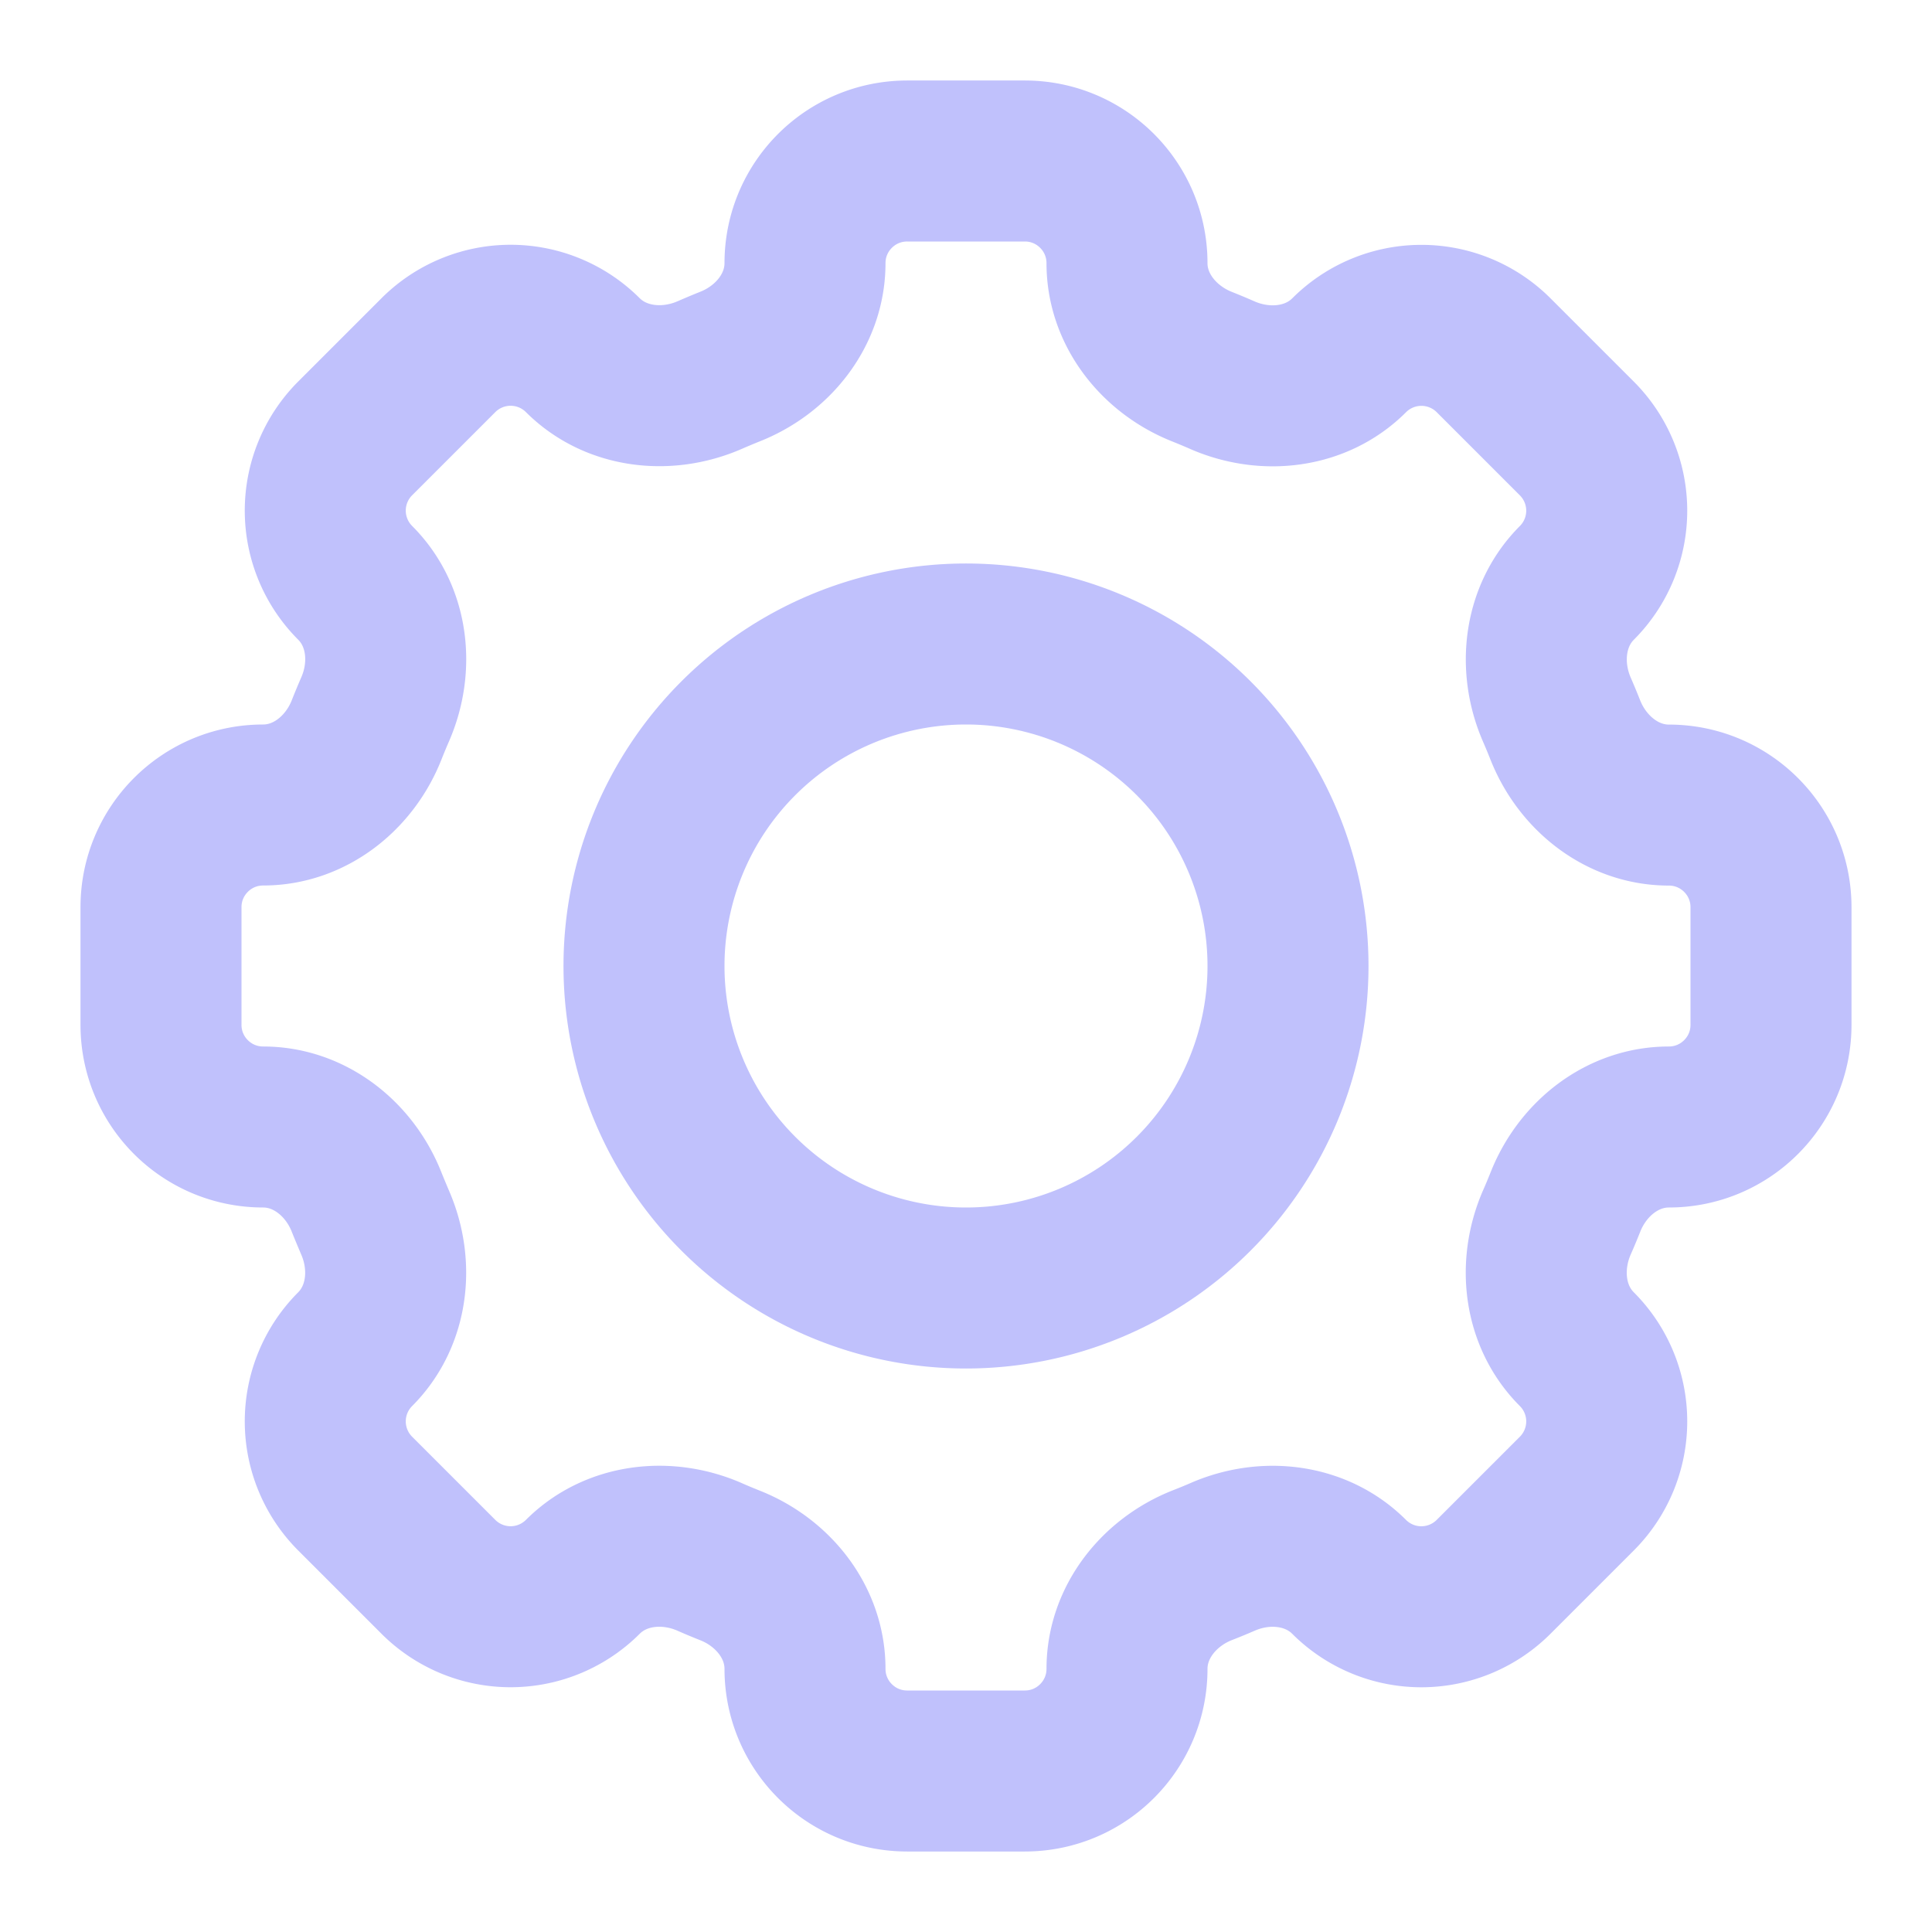<svg xmlns="http://www.w3.org/2000/svg" width="16" height="16" viewBox="0 0 24 24" fill="none" stroke="#C0C1FC" stroke-width="2" stroke-linecap="round" stroke-linejoin="round" id="Gear"><path d="M14 3.269C14 2.568 13.432 2 12.731 2H11.27C10.568 2 10 2.568 10 3.269v0c0 .578-.396 1.074-.935 1.286-.085.034-.17.07-.253.106-.531.23-1.162.16-1.572-.249v0a1.269 1.269 0 00-1.794 0L4.412 5.446a1.269 1.269 0 000 1.794v0c.41.41.48 1.04.248 1.572a7.946 7.946 0 00-.105.253c-.212.539-.708.935-1.286.935v0C2.568 10 2 10.568 2 11.269v1.462C2 13.432 2.568 14 3.269 14v0c.578 0 1.074.396 1.286.935.034.085.07.17.105.253.231.531.161 1.162-.248 1.572v0a1.269 1.269 0 000 1.794l1.034 1.034a1.269 1.269 0 001.794 0v0c.41-.41 1.04-.48 1.572-.249.083.037.168.072.253.106.539.212.935.708.935 1.286v0c0 .701.568 1.269 1.269 1.269h1.462c.701 0 1.269-.568 1.269-1.269v0c0-.578.396-1.074.935-1.287.085-.033.17-.068.253-.104.531-.232 1.162-.161 1.571.248v0a1.269 1.269 0 001.795 0l1.034-1.034a1.269 1.269 0 000-1.794v0c-.41-.41-.48-1.04-.249-1.572.037-.083.072-.168.106-.253.212-.539.708-.935 1.286-.935v0c.701 0 1.269-.568 1.269-1.269V11.27c0-.701-.568-1.269-1.269-1.269v0c-.578 0-1.074-.396-1.287-.935a7.755 7.755 0 00-.105-.253c-.23-.531-.16-1.162.249-1.572v0a1.269 1.269 0 000-1.794l-1.034-1.034a1.269 1.269 0 00-1.794 0v0c-.41.41-1.04.48-1.572.249a7.913 7.913 0 00-.253-.106C14.396 4.343 14 3.847 14 3.27v0z"/><path d="M16 12a4 4 0 11-8 0 4 4 0 018 0z"/></svg>